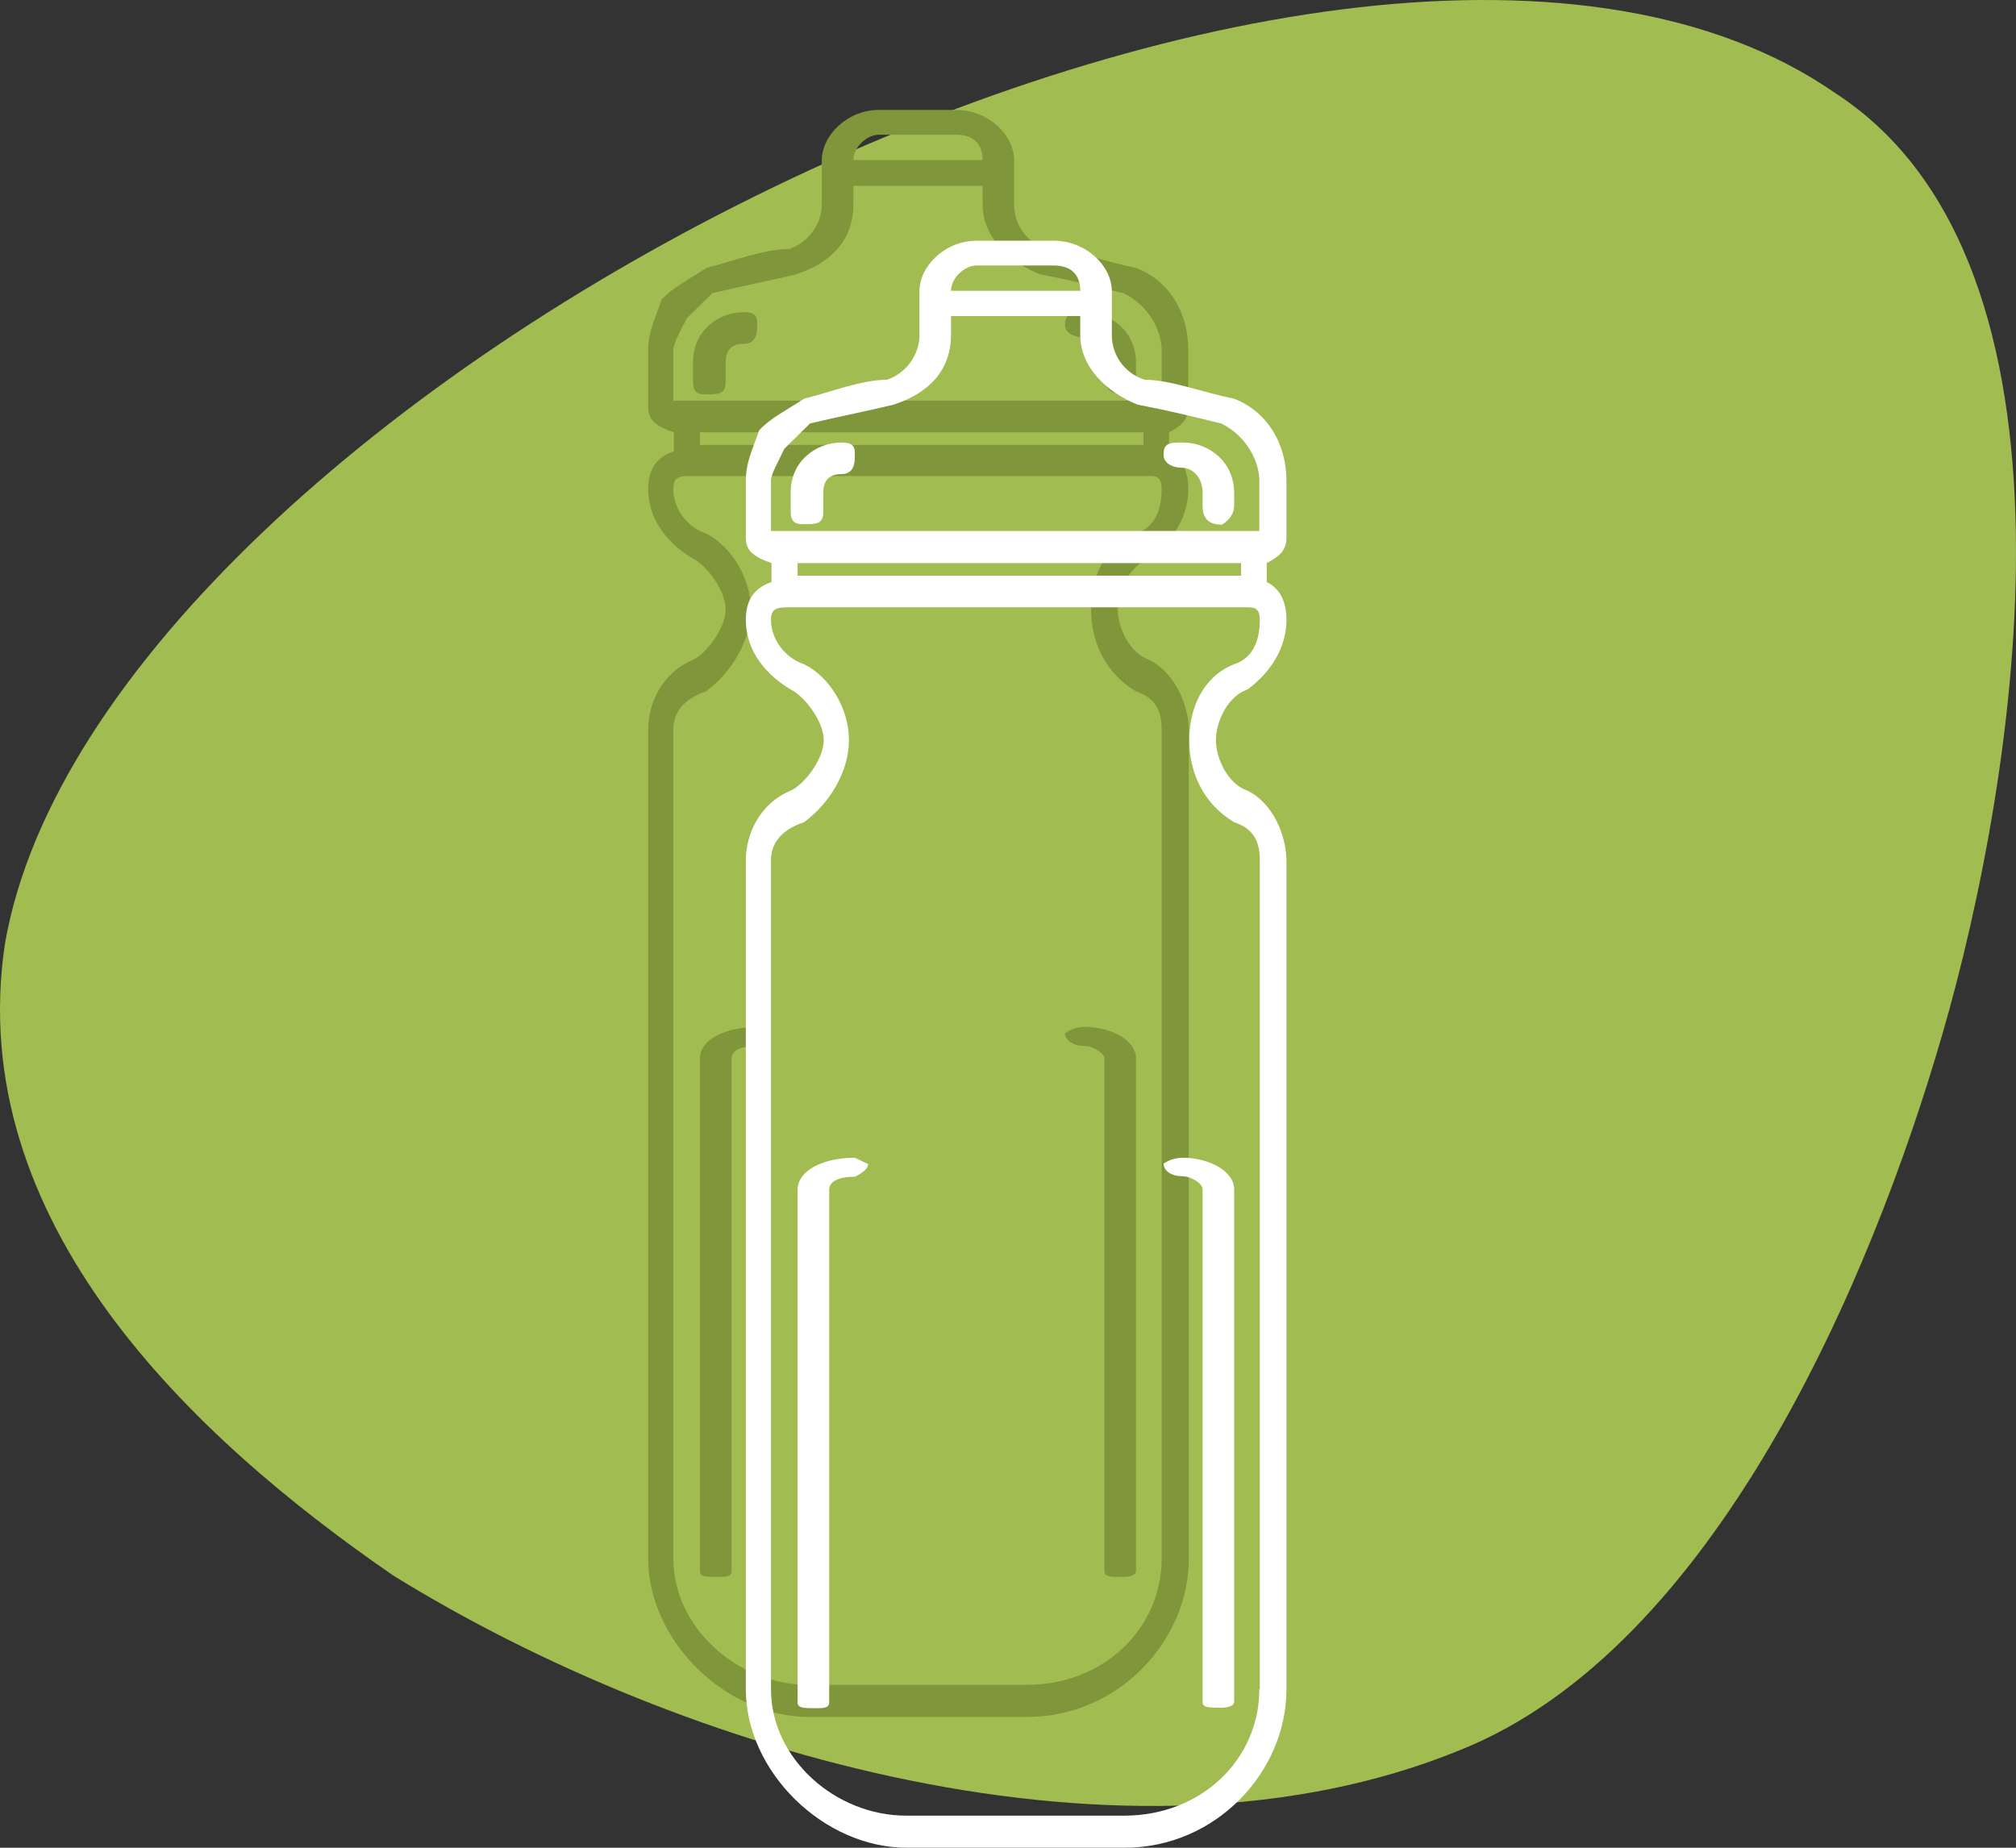 <svg width="72" height="66" viewBox="0 0 72 66" fill="none" xmlns="http://www.w3.org/2000/svg">
<rect x="0" y="0" width="72" height="66" fill="#333333" stroke="none"/>
<path fill-rule="evenodd" clip-rule="evenodd" d="M0.176 33.712C3.576 14.069 48.288 -8.632 65.535 3.318C74.978 9.431 72.035 27.755 69.375 36.925C66.856 45.644 61.254 58.896 52.111 62.526C40.307 67.337 24.364 62.665 14.041 56.274C6.818 51.306 -1.304 43.612 0.176 33.712Z" fill="#A1BC51"/>
<path fill-rule="evenodd" clip-rule="evenodd" d="M41.047 23.569C40.36 23.343 39.92 22.44 39.92 21.763C39.92 21.086 40.36 20.183 41.047 19.957C41.964 19.279 42.439 18.376 42.439 17.473C42.439 16.796 42.193 16.344 41.752 16.118V15.441C42.193 15.215 42.439 14.989 42.439 14.538V12.506C42.439 11.151 41.752 10.022 40.572 9.57C39.444 9.345 38.299 8.893 37.383 8.893C36.643 8.667 36.22 7.99 36.22 7.313V5.732C36.22 4.829 35.304 3.926 34.142 3.926H31.393C30.266 3.926 29.35 4.829 29.35 5.732V7.313C29.35 7.99 28.874 8.667 28.187 8.893C27.271 8.893 26.144 9.345 25.227 9.57C24.54 10.022 24.065 10.248 23.624 10.699C23.413 11.377 23.149 11.828 23.149 12.506V14.538C23.149 15.007 23.413 15.215 24.065 15.441V16.118C23.413 16.344 23.149 16.796 23.149 17.473C23.149 18.359 23.624 19.279 24.752 19.957C25.227 20.183 25.915 21.086 25.915 21.763C25.915 22.44 25.227 23.343 24.752 23.569C23.624 24.038 23.149 25.15 23.149 26.053V55.666C23.149 58.619 25.932 61.328 28.892 61.328H36.678C39.938 61.328 42.457 58.619 42.457 55.666V26.053C42.439 25.167 41.964 24.038 41.047 23.569ZM26.566 11.151C27.042 11.151 27.042 11.359 27.042 11.603C27.042 11.828 27.042 12.28 26.566 12.28C26.126 12.28 25.915 12.506 25.915 12.957V13.652C25.915 14.086 25.65 14.086 25.227 14.086C24.998 14.086 24.752 14.086 24.752 13.652V12.957C24.734 11.828 25.65 11.151 26.566 11.151ZM27.042 36.682L27.518 36.908C27.518 37.134 27.042 37.36 27.042 37.36C26.337 37.36 26.126 37.586 26.126 37.811V56.117C26.126 56.326 25.915 56.326 25.65 56.326C25.21 56.326 24.998 56.326 24.998 56.117V37.811C24.981 37.151 25.897 36.682 27.042 36.682ZM38.74 11.151C39.656 11.151 40.572 11.828 40.572 12.957V13.409C40.572 13.861 40.131 14.086 40.131 14.086C39.656 14.086 39.444 13.861 39.444 13.409V12.957C39.444 12.28 38.969 12.054 38.74 12.054C38.299 12.054 38.035 11.846 38.035 11.62C38.053 11.151 38.299 11.151 38.74 11.151ZM38.74 36.682C39.656 36.682 40.572 37.134 40.572 37.811V56.117C40.572 56.326 40.131 56.326 40.131 56.326C39.656 56.326 39.444 56.326 39.444 56.117V37.811C39.444 37.586 38.969 37.36 38.74 37.36C38.299 37.36 38.035 37.134 38.035 36.908C38.053 36.908 38.299 36.682 38.74 36.682ZM40.836 15.441V15.893H24.998V15.441H40.836ZM31.393 4.812H34.142C34.882 4.812 35.093 5.263 35.093 5.715H30.477C30.477 5.263 30.953 4.812 31.393 4.812ZM24.047 12.506C24.047 12.28 24.294 11.828 24.523 11.377C24.734 11.168 25.21 10.699 25.439 10.474C26.355 10.248 27.518 10.022 28.434 9.796C29.826 9.345 30.477 8.442 30.477 7.313V6.635H35.093V7.313C35.093 8.442 36.009 9.345 37.136 9.796C38.317 10.022 39.215 10.248 40.131 10.474C41.047 10.925 41.488 11.828 41.488 12.506V14.312H24.047V12.506ZM41.488 55.666C41.488 58.15 39.444 60.182 36.661 60.182H28.874C26.355 60.182 24.047 58.15 24.047 55.666V26.053C24.047 25.376 24.523 24.924 25.21 24.698C26.126 24.021 26.813 22.892 26.813 21.763C26.813 20.634 26.108 19.505 25.21 19.054C24.523 18.828 24.047 18.15 24.047 17.473C24.047 17.004 24.294 17.004 24.734 17.004H41.047C41.259 17.004 41.488 17.004 41.488 17.473C41.488 18.15 41.276 18.828 40.572 19.054C39.444 19.505 38.969 20.634 38.969 21.763C38.969 22.892 39.444 24.021 40.572 24.698C41.259 24.924 41.488 25.376 41.488 26.053V55.666Z" fill="#7F973A"/>
<path fill-rule="evenodd" clip-rule="evenodd" d="M44.553 28.241C43.866 28.015 43.426 27.112 43.426 26.435C43.426 25.758 43.866 24.854 44.553 24.629C45.469 23.951 45.945 23.048 45.945 22.145C45.945 21.468 45.698 21.016 45.24 20.79V20.113C45.681 19.887 45.945 19.661 45.945 19.21V17.178C45.945 15.823 45.24 14.694 44.077 14.242C42.95 14.017 41.805 13.565 40.889 13.565C40.149 13.339 39.709 12.662 39.709 11.985V10.404C39.709 9.501 38.792 8.598 37.63 8.598H34.881C33.754 8.598 32.838 9.501 32.838 10.404V11.985C32.838 12.662 32.362 13.339 31.675 13.565C30.759 13.565 29.632 14.017 28.715 14.242C28.029 14.694 27.535 14.92 27.112 15.371C26.883 16.049 26.637 16.5 26.637 17.178V19.21C26.637 19.661 26.901 19.887 27.553 20.113V20.79C26.901 21.016 26.637 21.468 26.637 22.145C26.637 23.031 27.112 23.951 28.24 24.629C28.715 24.854 29.42 25.758 29.42 26.435C29.42 27.112 28.733 28.015 28.24 28.241C27.112 28.71 26.637 29.822 26.637 30.725V60.338C26.637 63.29 29.42 66 32.38 66H40.166C43.426 66 45.945 63.29 45.945 60.338V30.725C45.927 29.822 45.469 28.693 44.553 28.241ZM30.054 15.806C30.53 15.806 30.53 16.014 30.53 16.257C30.53 16.483 30.53 16.934 30.054 16.934C29.614 16.934 29.403 17.16 29.403 17.612V18.289C29.403 18.723 29.138 18.723 28.715 18.723C28.504 18.723 28.24 18.723 28.24 18.289V17.612C28.222 16.483 29.138 15.806 30.054 15.806ZM30.53 41.354L31.006 41.58C31.006 41.823 30.53 42.032 30.53 42.032C29.843 42.032 29.614 42.257 29.614 42.501V60.807C29.614 61.015 29.403 61.015 29.138 61.015C28.698 61.015 28.486 61.015 28.486 60.807V42.501C28.486 41.806 29.403 41.354 30.53 41.354ZM42.245 15.806C43.161 15.806 44.077 16.483 44.077 17.612V18.063C44.077 18.515 43.637 18.741 43.637 18.741C43.161 18.741 42.95 18.515 42.95 18.063V17.612C42.95 16.934 42.474 16.709 42.245 16.709C41.805 16.709 41.558 16.5 41.558 16.257C41.541 15.806 41.805 15.806 42.245 15.806ZM42.245 41.354C43.161 41.354 44.077 41.823 44.077 42.483V60.789C44.077 60.998 43.637 60.998 43.637 60.998C43.161 60.998 42.95 60.998 42.95 60.789V42.483C42.95 42.24 42.474 42.014 42.245 42.014C41.805 42.014 41.558 41.806 41.558 41.563C41.541 41.58 41.805 41.354 42.245 41.354ZM44.324 20.113V20.564H28.486V20.113H44.324ZM34.881 9.483H37.63C38.37 9.483 38.581 9.935 38.581 10.387H33.965C33.965 9.935 34.441 9.483 34.881 9.483ZM27.535 17.16C27.535 16.934 27.799 16.483 28.011 16.031C28.222 15.823 28.698 15.354 28.927 15.128C29.843 14.902 31.006 14.677 31.922 14.451C33.313 13.999 33.965 13.096 33.965 11.967V11.29H38.581V11.967C38.581 13.096 39.497 13.999 40.624 14.451C41.787 14.677 42.703 14.902 43.619 15.128C44.535 15.58 44.976 16.5 44.976 17.16V18.966H27.535V17.16ZM44.976 60.338C44.976 62.822 42.932 64.854 40.149 64.854H32.362C29.843 64.854 27.535 62.822 27.535 60.338V30.725C27.535 30.047 28.011 29.596 28.715 29.37C29.632 28.693 30.319 27.564 30.319 26.435C30.319 25.306 29.632 24.177 28.715 23.725C28.029 23.5 27.535 22.822 27.535 22.145C27.535 21.693 27.799 21.693 28.222 21.693H44.553C44.764 21.693 44.993 21.693 44.993 22.145C44.993 22.822 44.782 23.5 44.077 23.725C42.95 24.177 42.474 25.306 42.474 26.435C42.474 27.564 42.95 28.693 44.077 29.37C44.764 29.596 44.993 30.047 44.993 30.725V60.338H44.976Z" fill="white"/>
</svg>

